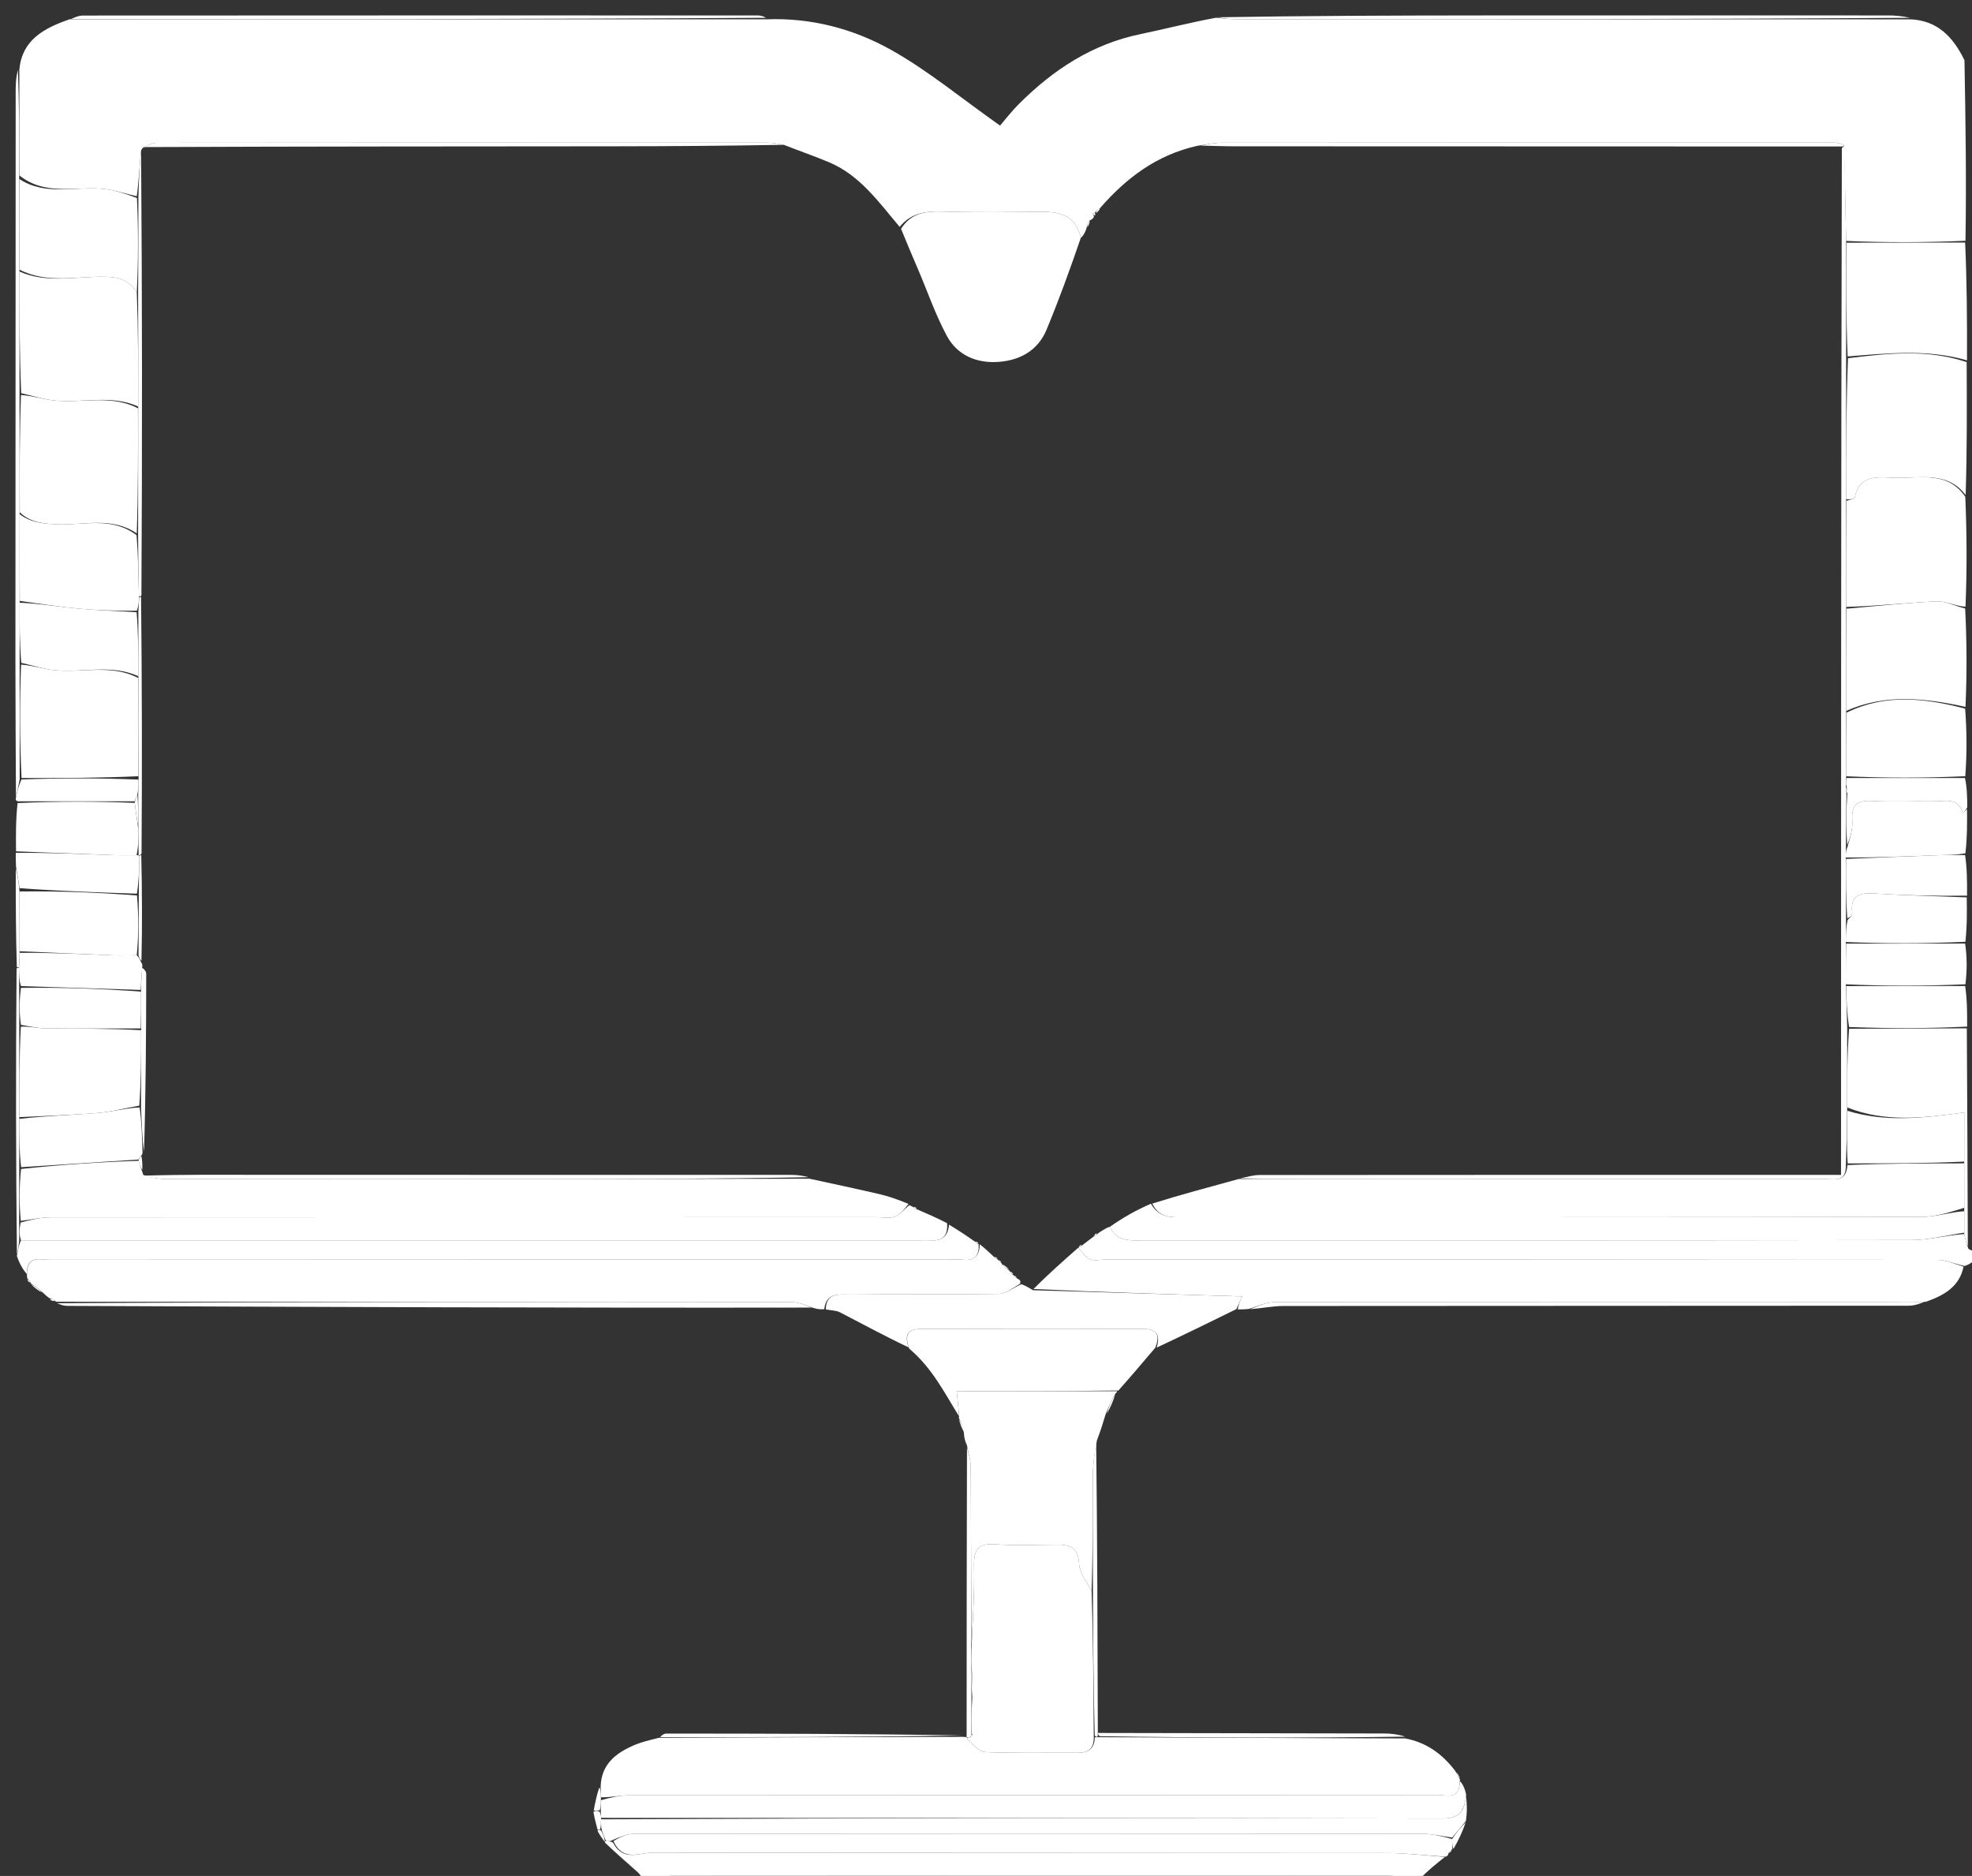 <svg version="1.1" id="Layer_1" xmlns="http://www.w3.org/2000/svg" xmlns:xlink="http://www.w3.org/1999/xlink" x="0px" y="0px"
	 width="100%" viewBox="0 0 512 487" enable-background="new 0 0 512 487" xml:space="preserve">
<rect x="0" y="0" width="512" height="487" fill="#333333" stroke="none"/>
<path fill="#FFFFFF" opacity="1" stroke="none" 
	d="
M375.173,482.048 
	C372.917,483.842 370.661,485.636 368.702,487.715 
	C367.933,488 366.867,488 365.135,487.664 
	C363.159,487.185 361.848,486.917 360.536,486.916 
	C298.559,486.896 236.583,486.89 174.606,486.944 
	C173.07,486.946 171.535,487.633 170,488 
	C169.25,488 168.5,488 167.375,488 
	C166.536,487.343 166.174,486.572 165.591,486.048 
	C162.824,483.567 159.997,481.153 157.089,478.364 
	C156.986,478.012 157.052,477.948 157.376,477.955 
	C158.131,477.991 158.561,478.019 159.153,478.348 
	C161.804,483.405 166.071,480.934 169.533,480.939 
	C233.126,481.036 296.719,480.987 360.313,481.055 
	C365.267,481.06 370.22,481.702 375.173,482.048 
z"/>
<path fill="#FFFFFF" opacity="1" stroke="none" 
	d="
M513,326.667 
	C512.259,327.573 511.519,328.145 510.133,328.654 
	C507.336,328.061 505.185,327.069 503.033,327.067 
	C430.984,326.986 358.934,327 286.885,326.999 
	C285.554,326.999 284.041,327.386 282.94,326.88 
	C281.739,326.327 280.919,324.944 279.946,323.948 
	C279.958,323.973 279.906,323.954 280.121,323.877 
	C280.613,323.652 280.829,323.442 281.271,323.05 
	C282.335,322.276 283.113,321.62 284.109,320.886 
	C284.606,320.657 284.826,320.445 285.276,320.045 
	C286.384,319.333 287.2,318.745 288.183,318.47 
	C290.08,322.419 293.397,322.001 296.558,322.001 
	C363.156,322 429.753,322.039 496.35,321.914 
	C500.893,321.906 505.433,320.669 509.984,320.36 
	C510.285,321.811 510.576,322.906 511.099,324.24 
	C511.888,324.653 512.444,324.827 513,325 
	C513,325.444 513,325.889 513,326.667 
z"/>
<path fill="#FFFFFF" opacity="1" stroke="none" 
	d="
M170.469,488 
	C171.535,487.633 173.07,486.946 174.606,486.944 
	C236.583,486.89 298.559,486.896 360.536,486.916 
	C361.848,486.917 363.159,487.185 364.735,487.664 
	C300.312,488 235.625,488 170.469,488 
z"/>
<path fill="#FFFFFF" opacity="1" stroke="none" 
	d="
M510.044,15.636 
	C510.332,31.348 510.563,46.708 510.308,62.507 
	C499.683,62.966 489.546,62.987 479.316,62.547 
	C479.121,54.061 479.02,46.037 478.732,37.625 
	C477.72,37.161 476.894,37.019 476.069,37.019 
	C423.088,37.01 370.107,37.005 317.126,37.046 
	C315.163,37.048 313.201,37.52 310.842,37.857 
	C300.261,40.241 292.458,46.182 285.592,54.033 
	C284.929,54.45 284.553,54.834 284.237,55.204 
	C284.296,55.191 284.323,55.309 284.126,55.285 
	C283.831,55.343 283.733,55.426 283.634,55.509 
	C283.802,55.692 283.969,55.874 284.033,56.28 
	C283.74,56.788 283.483,56.984 282.881,57.24 
	C282.423,57.972 282.241,58.556 282.039,59.455 
	C281.64,60.5 281.262,61.228 280.625,61.715 
	C279.196,55.694 274.942,54.931 270.039,54.978 
	C261.581,55.058 253.116,55.186 244.665,54.922 
	C240.334,54.787 236.558,55.261 233.58,58.9 
	C228.05,52.34 223.228,45.463 215.216,42.109 
	C211.48,40.544 207.644,39.217 203.497,37.595 
	C201.821,37.277 200.502,37.034 199.183,37.033 
	C146.312,37.012 93.44,37.003 40.569,37.066 
	C39.342,37.067 38.116,37.901 36.958,38.427 
	C37.026,38.507 36.901,38.677 36.627,39.026 
	C36.194,43.255 36.035,47.136 35.501,50.947 
	C32.456,50.252 29.818,49.346 27.113,49.056 
	C19.734,48.264 11.884,50.997 5.032,45.544 
	C5,36.032 5.015,26.987 5.03,17.942 
	C5.79,10.485 11.149,7.382 18.109,4.996 
	C78.999,4.993 139.058,5.002 199.118,5.012 
	C210.589,4.587 221.529,7.451 231.281,12.906 
	C240.907,18.29 249.529,25.469 259.651,32.608 
	C260.685,31.414 262.492,29.053 264.575,26.97 
	C273.451,18.092 283.603,11.437 296.138,8.848 
	C302.504,7.534 308.798,5.872 315.773,4.598 
	C318.079,4.887 319.737,4.993 321.395,4.994 
	C379.637,5.009 437.88,5.013 496.122,5.019 
	C503.024,5.361 507.079,9.547 510.044,15.636 
z"/>
<path fill="#FFFFFF" opacity="1" stroke="none" 
	d="
M364.836,451.301 
	C370.12,452.293 374.302,455.09 377.869,459.785 
	C378.383,460.941 378.737,461.468 379.091,461.994 
	C379.091,461.994 379.023,461.97 378.998,462.364 
	C379.085,467.369 375.579,465.976 373.263,465.978 
	C303.299,466.035 233.334,466.015 163.37,466.064 
	C160.923,466.066 158.477,466.649 156.038,466.572 
	C156.014,465.407 155.982,464.631 155.95,463.855 
	C156.091,457.945 159.969,455.034 164.804,452.983 
	C166.562,452.238 168.447,451.792 171.082,451.138 
	C197.944,451.009 223.999,450.95 250.054,450.891 
	C250.054,450.891 250.477,450.951 250.756,450.938 
	C251.036,450.926 251.077,451.054 251.074,451.441 
	C252.675,452.882 254.247,454.782 255.892,454.848 
	C263.823,455.168 271.775,454.95 279.719,455.02 
	C282.562,455.045 284.162,454.02 284.256,451.018 
	C284.673,451.002 284.836,450.955 285.464,450.98 
	C312.231,451.134 338.534,451.218 364.836,451.301 
z"/>
<path fill="#FFFFFF" opacity="1" stroke="none" 
	d="
M12.823,337.013 
	C12.391,336.696 11.96,336.38 11.217,335.634 
	C9.902,334.499 8.897,333.794 7.893,333.088 
	C7.893,333.088 7.989,333.006 7.887,332.839 
	C7.638,332.381 7.421,332.159 7.136,332.004 
	C7.136,332.004 6.995,331.591 6.991,330.947 
	C6.91,325.758 10.354,327.042 12.713,327.04 
	C90.503,326.992 168.293,327 246.083,327 
	C247.415,327 248.761,326.879 250.078,327.022 
	C253.232,327.364 254.28,325.776 254.392,323.028 
	C255.799,324.152 256.904,325.164 258.148,326.356 
	C258.513,326.756 258.78,326.896 259.053,326.969 
	C259.018,326.98 259.036,326.908 259.151,327.137 
	C259.545,327.55 259.825,327.734 260.055,327.957 
	C260.005,327.996 260.091,327.904 260.123,328.227 
	C260.793,328.982 261.431,329.414 262.09,329.858 
	C262.111,329.87 262.13,329.915 262.229,330.138 
	C262.525,330.641 262.786,330.831 263.067,330.952 
	C263.023,330.973 263.076,330.891 263.178,331.128 
	C263.553,331.567 263.827,331.768 264.331,332.032 
	C264.86,332.28 265.015,332.547 264.864,333.251 
	C262.898,334.403 261.104,335.865 259.288,335.893 
	C246.479,336.095 233.663,335.916 220.852,336.069 
	C218.12,336.102 214.484,335.377 214.009,339.864 
	C213.214,339.906 212.419,339.949 211.13,339.54 
	C208.921,338.72 207.206,338.029 205.491,338.027 
	C141.849,337.958 78.206,337.953 14.564,337.939 
	C14.564,337.939 14.494,337.992 14.295,337.661 
	C13.672,337.225 13.247,337.119 12.823,337.013 
z"/>
<path fill="#FFFFFF" opacity="1" stroke="none" 
	d="
M287.046,367.177 
	C286.435,369.216 285.825,371.255 284.787,373.963 
	C284.147,377.435 283.77,380.238 283.753,383.043 
	C283.691,393.03 283.753,403.018 283.417,412.935 
	C282.047,410.568 280.309,408.314 280.169,405.965 
	C279.942,402.177 278.185,401.003 274.862,401.005 
	C269.378,401.007 263.873,401.298 258.417,400.909 
	C253.834,400.582 252.816,402.379 252.903,406.622 
	C253.048,413.708 252.536,420.808 252.22,427.447 
	C252.122,411.634 252.14,396.276 252.043,380.92 
	C252.031,379.021 251.404,377.127 251.062,375.23 
	C250.705,374.414 250.349,373.597 250.293,372.188 
	C250.036,370.404 249.479,369.211 248.922,368.019 
	C248.922,368.019 248.992,368.004 249.024,367.642 
	C248.883,365.685 248.711,364.09 248.393,361.154 
	C262.499,361.154 276.276,361.154 290.053,361.154 
	C290.053,361.154 290.003,361.514 289.595,361.747 
	C288.474,363.713 287.76,365.445 287.046,367.177 
z"/>
<path fill="#FFFFFF" opacity="1" stroke="none" 
	d="
M254.089,322.915 
	C254.28,325.776 253.232,327.364 250.078,327.022 
	C248.761,326.879 247.415,327 246.083,327 
	C168.293,327 90.503,326.992 12.713,327.04 
	C10.354,327.042 6.91,325.758 6.965,330.73 
	C6.013,329.656 5.083,328.154 4.388,326.045 
	C4.746,324.292 4.87,323.146 5.463,322 
	C83.22,322 160.508,322 237.796,322 
	C239.129,322 240.465,321.936 241.793,322.007 
	C244.74,322.163 246.147,320.803 246.399,317.927 
	C248.837,319.384 250.925,320.778 253.155,322.352 
	C253.526,322.748 253.796,322.882 254.087,322.946 
	C254.066,322.959 254.089,322.915 254.089,322.915 
z"/>
<path fill="#FFFFFF" opacity="1" stroke="none" 
	d="
M290.369,360.983 
	C276.276,361.154 262.499,361.154 248.393,361.154 
	C248.711,364.09 248.883,365.685 249.003,367.671 
	C245.338,361.836 242.174,355.277 236.061,350.101 
	C234.587,345.991 236.159,344.977 239.391,344.985 
	C258.458,345.029 277.526,345.05 296.594,344.97 
	C300.443,344.953 301.27,346.557 299.955,349.861 
	C296.865,353.511 293.775,357.161 290.369,360.983 
z"/>
<path fill="#FFFFFF" opacity="1" stroke="none" 
	d="
M300.306,349.85 
	C301.27,346.557 300.443,344.953 296.594,344.97 
	C277.526,345.05 258.458,345.029 239.391,344.985 
	C236.159,344.977 234.587,345.991 235.933,349.797 
	C230.008,346.999 224.081,343.785 218.093,340.686 
	C217.134,340.19 215.907,340.209 214.407,339.927 
	C214.484,335.377 218.12,336.102 220.852,336.069 
	C233.663,335.916 246.479,336.095 259.288,335.893 
	C261.104,335.865 262.898,334.403 265.17,333.391 
	C266.382,333.77 267.125,334.362 268.213,334.944 
	C286.475,335.471 304.392,336.009 322.54,336.555 
	C321.937,337.843 321.466,338.85 320.995,339.856 
	C314.216,343.184 307.436,346.512 300.306,349.85 
z"/>
<path fill="#FFFFFF" opacity="1" stroke="none" 
	d="
M4.164,221.008 
	C4.121,216.986 4.079,212.963 4.559,208.478 
	C15.047,208.019 25.012,208.023 34.98,208.434 
	C35.276,210.835 35.568,212.829 35.911,215.27 
	C35.947,217.812 35.932,219.906 35.453,222.002 
	C33.159,222.002 31.326,222.057 29.497,221.99 
	C21.052,221.681 12.608,221.339 4.164,221.008 
z"/>
<path fill="#FFFFFF" opacity="1" stroke="none" 
	d="
M4.096,221.407 
	C12.608,221.339 21.052,221.681 29.497,221.99 
	C31.326,222.057 33.159,222.002 35.527,222.01 
	C36.065,222.015 36.212,222.025 36.176,222.476 
	C36.097,225.95 36.053,228.973 35.54,231.999 
	C25.079,231.656 15.088,231.31 5.079,230.571 
	C4.762,228.462 4.464,226.745 4.165,225.029 
	C4.119,223.955 4.074,222.88 4.096,221.407 
z"/>
<path fill="#FFFFFF" opacity="1" stroke="none" 
	d="
M14.838,338.318 
	C78.206,337.953 141.849,337.958 205.491,338.027 
	C207.206,338.029 208.921,338.72 210.739,339.453 
	C146.411,339.552 81.979,339.289 17.547,339.011 
	C16.734,339.008 15.923,338.806 14.838,338.318 
z"/>
<path fill="#FFFFFF" opacity="1" stroke="none" 
	d="
M4.636,18.142 
	C5.015,26.987 5,36.032 4.977,46.009 
	C5.01,54.633 5.052,62.325 5.044,70.481 
	C5.037,81.301 5.079,91.656 5.072,102.477 
	C5.062,112.965 5.102,122.987 5.09,133.474 
	C5.076,141.293 5.112,148.647 5.098,156.465 
	C5.08,161.955 5.111,166.98 5.101,172.472 
	C5.088,182.61 5.117,192.282 5.111,202.338 
	C4.766,204.161 4.455,205.599 4.145,207.037 
	C4.095,195.391 4.003,183.746 4.004,172.1 
	C4.009,122.506 4.04,72.912 4.071,23.318 
	C4.073,21.659 4.183,20.001 4.636,18.142 
z"/>
<path fill="#FFFFFF" opacity="1" stroke="none" 
	d="
M4.094,207.286 
	C4.455,205.599 4.766,204.161 5.565,202.355 
	C16.001,201.983 25.949,201.978 35.945,202.381 
	C35.956,203.885 35.919,204.979 35.668,206.253 
	C35.294,206.963 35.135,207.495 34.976,208.026 
	C25.012,208.023 15.047,208.019 4.625,208.022 
	C4.126,207.863 4.085,207.699 4.094,207.286 
z"/>
<path fill="#FFFFFF" opacity="1" stroke="none" 
	d="
M198.909,4.619 
	C139.058,5.002 78.999,4.993 18.472,4.94 
	C19.188,4.597 20.371,4.037 21.555,4.036 
	C79.946,3.994 138.337,4 196.728,4.011 
	C197.385,4.011 198.042,4.151 198.909,4.619 
z"/>
<path fill="#FFFFFF" opacity="1" stroke="none" 
	d="
M495.915,4.624 
	C437.88,5.013 379.637,5.009 321.395,4.994 
	C319.737,4.993 318.079,4.887 316.151,4.487 
	C339.026,4.097 362.172,4.022 385.318,4.006 
	C420.291,3.983 455.264,3.997 490.237,4.01 
	C492.061,4.011 493.884,4.153 495.915,4.624 
z"/>
<path fill="#FFFFFF" opacity="1" stroke="none" 
	d="
M249.833,450.516 
	C223.999,450.95 197.944,451.009 171.427,450.97 
	C171.65,450.582 172.334,450.038 173.018,450.038 
	C198.549,450.041 224.08,450.094 249.833,450.516 
z"/>
<path fill="#FFFFFF" opacity="1" stroke="none" 
	d="
M251.062,375.677 
	C251.404,377.127 252.031,379.021 252.043,380.92 
	C252.14,396.276 252.122,411.634 252.145,427.876 
	C252.199,430.205 252.248,431.648 252.216,433.519 
	C252.189,436.264 252.242,438.581 252.223,441.352 
	C252.203,444.556 252.256,447.306 252.222,450.289 
	C252.134,450.521 252.025,451.005 251.789,451.037 
	C251.553,451.068 251.077,451.054 251.077,451.054 
	C251.077,451.054 251.036,450.926 250.97,450.937 
	C250.956,426.006 251.01,401.064 251.062,375.677 
z"/>
<path fill="#FFFFFF" opacity="1" stroke="none" 
	d="
M4.994,322 
	C4.87,323.146 4.746,324.292 4.391,325.692 
	C4.125,301.275 4.09,276.604 4.304,251.493 
	C4.552,251.054 4.928,251.094 4.927,251.5 
	C4.952,253.27 4.978,254.634 4.979,256.451 
	C4.977,259.935 4.999,262.965 5.001,266.463 
	C4.995,274.623 5.01,282.314 5.006,290.468 
	C4.999,294.954 5.009,298.979 4.996,303.467 
	C4.98,308.287 4.987,312.643 4.968,317.416 
	C4.959,319.221 4.977,320.611 4.994,322 
z"/>
<path fill="#FFFFFF" opacity="1" stroke="none" 
	d="
M4.928,251.094 
	C4.928,251.094 4.552,251.054 4.365,251.028 
	C4.126,242.654 4.073,234.304 4.093,225.492 
	C4.464,226.745 4.762,228.462 5.047,231.04 
	C5.06,236.918 5.086,241.932 5.08,247.36 
	C5.008,248.881 4.968,249.988 4.928,251.094 
z"/>
<path fill="#FFFFFF" opacity="1" stroke="none" 
	d="
M155.602,464.022 
	C155.982,464.631 156.014,465.407 156.022,466.954 
	C155.987,468.49 155.977,469.254 155.663,470.013 
	C154.955,470.009 154.55,470.01 154.145,470.011 
	C154.514,468.07 154.884,466.13 155.602,464.022 
z"/>
<path fill="#FFFFFF" opacity="1" stroke="none" 
	d="
M154.075,470.385 
	C154.55,470.01 154.955,470.009 155.684,470.33 
	C156.035,471.075 156.061,471.497 156.065,472.302 
	C156.035,473.446 156.028,474.207 155.806,474.982 
	C155.591,474.995 155.161,475.019 155.161,475.019 
	C154.776,473.599 154.39,472.18 154.075,470.385 
z"/>
<path fill="#FFFFFF" opacity="1" stroke="none" 
	d="
M248.952,368.382 
	C249.479,369.211 250.036,370.404 250.363,371.826 
	C249.749,370.952 249.365,369.848 248.952,368.382 
z"/>
<path fill="#FFFFFF" opacity="1" stroke="none" 
	d="
M8.011,333.38 
	C8.897,333.794 9.902,334.499 10.959,335.538 
	C10.05,335.138 9.09,334.406 8.011,333.38 
z"/>
<path fill="#FFFFFF" opacity="1" stroke="none" 
	d="
M155.163,475.336 
	C155.161,475.019 155.591,474.995 156.052,475.2 
	C156.693,476.253 156.873,477.1 157.052,477.948 
	C157.052,477.948 156.986,478.012 156.952,478.044 
	C156.335,477.268 155.75,476.461 155.163,475.336 
z"/>
<path fill="#FFFFFF" opacity="1" stroke="none" 
	d="
M7.102,332.27 
	C7.421,332.159 7.638,332.381 7.858,332.895 
	C7.644,332.925 7.356,332.731 7.102,332.27 
z"/>
<path fill="#FFFFFF" opacity="1" stroke="none" 
	d="
M12.957,337.346 
	C13.247,337.119 13.672,337.225 14.273,337.623 
	C13.998,337.837 13.544,337.758 12.957,337.346 
z"/>
<path fill="#FFFFFF" opacity="1" stroke="none" 
	d="
M321.386,339.931 
	C321.466,338.85 321.937,337.843 322.54,336.555 
	C304.392,336.009 286.475,335.471 268.343,334.63 
	C272.062,330.86 275.998,327.392 279.933,323.923 
	C280.919,324.944 281.739,326.327 282.94,326.88 
	C284.041,327.386 285.554,326.999 286.885,326.999 
	C358.934,327 430.984,326.986 503.033,327.067 
	C505.185,327.069 507.336,328.061 509.806,328.828 
	C508.768,333.837 505.075,336.186 500.031,337.944 
	C496.031,337.919 492.866,337.971 489.7,337.971 
	C436.713,337.976 383.726,337.953 330.74,338.053 
	C328.54,338.057 326.342,339.204 324.143,339.818 
	C323.354,339.881 322.565,339.943 321.386,339.931 
z"/>
<path fill="#FFFFFF" opacity="1" stroke="none" 
	d="
M156.087,471.92 
	C156.061,471.497 156.035,471.075 155.988,470.335 
	C155.977,469.254 155.987,468.49 156.014,467.343 
	C158.477,466.649 160.923,466.066 163.37,466.064 
	C233.334,466.015 303.299,466.035 373.263,465.978 
	C375.579,465.976 379.085,467.369 379.018,462.334 
	C379.701,463.052 380.339,464.194 380.667,465.964 
	C380.169,470.226 378.914,472.094 374.615,472.085 
	C301.773,471.93 228.93,471.944 156.087,471.92 
z"/>
<path fill="#FFFFFF" opacity="1" stroke="none" 
	d="
M375.394,481.992 
	C370.22,481.702 365.267,481.06 360.313,481.055 
	C296.719,480.987 233.126,481.036 169.533,480.939 
	C166.071,480.934 161.804,483.405 159.26,477.955 
	C161.042,476.842 162.877,476.058 164.712,476.056 
	C232.866,475.994 301.021,475.992 369.175,476.047 
	C371.795,476.049 374.415,476.693 377.027,477.422 
	C377.037,478.577 377.056,479.347 377.075,480.118 
	C377.075,480.118 377.057,480.041 376.855,480.167 
	C376.452,480.586 376.25,480.879 376.049,481.172 
	C376.044,481.506 375.899,481.761 375.394,481.992 
z"/>
<path fill="#FFFFFF" opacity="1" stroke="none" 
	d="
M377.036,477.037 
	C374.415,476.693 371.795,476.049 369.175,476.047 
	C301.021,475.992 232.866,475.994 164.712,476.056 
	C162.877,476.058 161.042,476.842 159.099,477.655 
	C158.561,478.019 158.131,477.991 157.376,477.955 
	C156.873,477.1 156.693,476.253 156.267,475.187 
	C156.028,474.207 156.035,473.446 156.065,472.302 
	C228.93,471.944 301.773,471.93 374.615,472.085 
	C378.914,472.094 380.169,470.226 380.605,466.31 
	C380.9,468.12 380.948,470.211 380.606,472.729 
	C379.156,474.45 378.096,475.744 377.036,477.037 
z"/>
<path fill="#FFFFFF" opacity="1" stroke="none" 
	d="
M324.557,339.876 
	C326.342,339.204 328.54,338.057 330.74,338.053 
	C383.726,337.953 436.713,337.976 489.7,337.971 
	C492.866,337.971 496.031,337.919 499.671,337.959 
	C498.646,338.353 497.146,338.964 495.646,338.965 
	C441.497,339.012 387.348,338.989 333.198,339.04 
	C330.456,339.043 327.714,339.622 324.557,339.876 
z"/>
<path fill="#FFFFFF" opacity="1" stroke="none" 
	d="
M364.836,450.837 
	C338.534,451.218 312.231,451.134 285.481,450.723 
	C285.04,450.224 285.045,450.052 285.05,449.881 
	C309.837,449.921 334.625,449.953 359.412,450.016 
	C361.22,450.02 363.027,450.248 364.836,450.837 
z"/>
<path fill="#FFFFFF" opacity="1" stroke="none" 
	d="
M285.033,449.42 
	C285.045,450.052 285.04,450.224 285.017,450.652 
	C284.836,450.955 284.673,451.002 284.23,450.551 
	C283.89,437.704 283.829,425.355 283.767,413.006 
	C283.753,403.018 283.691,393.03 283.753,383.043 
	C283.77,380.238 284.147,377.435 284.601,374.279 
	C284.901,398.937 284.959,423.948 285.033,449.42 
z"/>
<path fill="#FFFFFF" opacity="1" stroke="none" 
	d="
M377.027,477.422 
	C378.096,475.744 379.156,474.45 380.53,473.106 
	C379.8,475.307 378.756,477.559 377.393,479.964 
	C377.056,479.347 377.037,478.577 377.027,477.422 
z"/>
<path fill="#FFFFFF" opacity="1" stroke="none" 
	d="
M287.36,367.011 
	C287.76,365.445 288.474,363.713 289.526,361.916 
	C289.134,363.515 288.404,365.18 287.36,367.011 
z"/>
<path fill="#FFFFFF" opacity="1" stroke="none" 
	d="
M379.061,461.656 
	C378.737,461.468 378.383,460.941 378.012,460.078 
	C378.341,460.266 378.686,460.792 379.061,461.656 
z"/>
<path fill="#FFFFFF" opacity="1" stroke="none" 
	d="
M376.303,481.064 
	C376.25,480.879 376.452,480.586 376.895,480.169 
	C376.943,480.349 376.75,480.652 376.303,481.064 
z"/>
<path fill="#FFFFFF" opacity="1" stroke="none" 
	d="
M288.183,318.47 
	C291.445,316.177 294.873,314.197 298.818,312.494 
	C301.066,316.398 304.376,316.002 307.544,316.002 
	C371.342,315.999 435.139,316.033 498.936,315.915 
	C502.615,315.908 506.293,314.675 509.977,314.44 
	C509.981,316.579 509.977,318.291 509.974,320.003 
	C505.433,320.669 500.893,321.906 496.35,321.914 
	C429.753,322.039 363.156,322 296.558,322.001 
	C293.397,322.001 290.08,322.419 288.183,318.47 
z"/>
<path fill="#FFFFFF" opacity="1" stroke="none" 
	d="
M509.984,320.36 
	C509.977,318.291 509.981,316.579 509.988,313.978 
	C509.983,309.398 509.975,305.708 509.977,301.551 
	C509.987,296.902 509.987,292.719 509.987,288.801 
	C499.167,290.285 489.385,291.379 479.635,287.514 
	C479.577,280.436 479.589,273.764 480.093,267.068 
	C490.609,267.016 500.633,266.987 510.656,266.959 
	C510.758,285.662 510.861,304.365 510.915,323.534 
	C510.576,322.906 510.285,321.811 509.984,320.36 
z"/>
<path fill="#FFFFFF" opacity="1" stroke="none" 
	d="
M284.109,320.886 
	C284.08,320.679 284.269,320.392 284.722,320.138 
	C284.826,320.445 284.606,320.657 284.109,320.886 
z"/>
<path fill="#FFFFFF" opacity="1" stroke="none" 
	d="
M280.121,323.877 
	C280.091,323.669 280.277,323.384 280.723,323.134 
	C280.829,323.442 280.613,323.652 280.121,323.877 
z"/>
<path fill="#FFFFFF" opacity="1" stroke="none" 
	d="
M510.614,94.009 
	C510.671,105.363 510.729,116.718 510.35,128.514 
	C506.239,123.059 500.386,123.844 494.734,123.997 
	C493.571,124.028 492.406,124.046 491.245,123.993 
	C487.001,123.802 482.728,123.454 481.563,129.159 
	C481.479,129.571 480.163,129.732 479.325,129.548 
	C479.289,117.067 479.349,105.048 479.804,92.998 
	C490.395,91.668 500.58,90.624 510.614,94.009 
z"/>
<path fill="#FFFFFF" opacity="1" stroke="none" 
	d="
M479.42,130.009 
	C480.163,129.732 481.479,129.571 481.563,129.159 
	C482.728,123.454 487.001,123.802 491.245,123.993 
	C492.406,124.046 493.571,124.028 494.734,123.997 
	C500.386,123.844 506.239,123.059 510.258,128.974 
	C510.659,138.349 510.716,147.705 510.312,157.507 
	C507.5,157.303 505.117,156.013 502.8,156.121 
	C494.996,156.485 487.216,157.346 479.334,157.554 
	C479.301,148.064 479.36,139.036 479.42,130.009 
z"/>
<path fill="#FFFFFF" opacity="1" stroke="none" 
	d="
M510.704,93.547 
	C500.58,90.624 490.395,91.668 479.712,92.534 
	C479.285,82.403 479.347,72.706 479.409,63.008 
	C489.546,62.987 499.683,62.966 510.217,62.966 
	C510.673,73.019 510.733,83.052 510.704,93.547 
z"/>
<path fill="#FFFFFF" opacity="1" stroke="none" 
	d="
M479.427,158.017 
	C487.216,157.346 494.996,156.485 502.8,156.121 
	C505.117,156.013 507.5,157.303 510.222,157.966 
	C510.651,166.34 510.709,174.7 510.308,183.507 
	C499.601,181.184 489.411,180.078 479.339,184.549 
	C479.306,175.397 479.367,166.707 479.427,158.017 
z"/>
<path fill="#FFFFFF" opacity="1" stroke="none" 
	d="
M479.432,185.011 
	C489.411,180.078 499.601,181.184 510.218,183.965 
	C510.65,189.665 510.712,195.353 510.255,201.509 
	C499.623,201.979 489.512,201.98 479.32,201.521 
	C479.303,195.711 479.368,190.361 479.432,185.011 
z"/>
<path fill="#FFFFFF" opacity="1" stroke="none" 
	d="
M510.707,210.04 
	C510.739,213.712 510.772,217.385 510.286,221.52 
	C507.628,221.987 505.486,221.931 503.35,222.011 
	C495.332,222.31 487.315,222.653 479.224,222.606 
	C479.211,221.477 479.272,220.723 479.683,219.822 
	C480.356,217.454 481.072,215.205 480.918,213.018 
	C480.639,209.053 482.093,207.714 486.045,207.938 
	C491.349,208.238 496.684,207.953 502.005,208.036 
	C504.869,208.081 508.336,206.849 509.604,211.036 
	C509.971,210.704 510.339,210.372 510.707,210.04 
z"/>
<path fill="#FFFFFF" opacity="1" stroke="none" 
	d="
M510.634,232.961 
	C510.686,236.646 510.738,240.331 510.283,244.494 
	C499.621,244.973 489.465,244.974 479.241,244.549 
	C479.236,242.408 479.3,240.692 479.706,238.837 
	C480.348,238.142 480.961,237.549 480.9,237.037 
	C480.385,232.707 482.515,231.697 486.43,231.944 
	C494.487,232.453 502.565,232.641 510.634,232.961 
z"/>
<path fill="#FFFFFF" opacity="1" stroke="none" 
	d="
M479.309,244.974 
	C489.465,244.974 499.621,244.973 510.215,244.946 
	C510.704,248.3 510.755,251.681 510.296,255.524 
	C499.626,255.985 489.466,255.983 479.231,255.529 
	C479.207,251.709 479.258,248.342 479.309,244.974 
z"/>
<path fill="#FFFFFF" opacity="1" stroke="none" 
	d="
M479.306,255.981 
	C489.466,255.983 499.626,255.985 510.225,255.976 
	C510.714,259.329 510.764,262.694 510.735,266.509 
	C500.633,266.987 490.609,267.016 480.087,266.616 
	C479.494,262.785 479.4,259.383 479.306,255.981 
z"/>
<path fill="#FFFFFF" opacity="1" stroke="none" 
	d="
M510.714,232.511 
	C502.565,232.641 494.487,232.453 486.43,231.944 
	C482.515,231.697 480.385,232.707 480.9,237.037 
	C480.961,237.549 480.348,238.142 479.626,238.378 
	C479.236,233.032 479.267,228.006 479.298,222.98 
	C487.315,222.653 495.332,222.31 503.35,222.011 
	C505.486,221.931 507.628,221.987 510.209,221.971 
	C510.699,225.328 510.746,228.694 510.714,232.511 
z"/>
<path fill="#FFFFFF" opacity="1" stroke="none" 
	d="
M510.769,209.593 
	C510.339,210.372 509.971,210.704 509.604,211.036 
	C508.336,206.849 504.869,208.081 502.005,208.036 
	C496.684,207.953 491.349,208.238 486.045,207.938 
	C482.093,207.714 480.639,209.053 480.918,213.018 
	C481.072,215.205 480.356,217.454 479.613,219.363 
	C479.263,214.689 479.333,210.328 479.64,205.9 
	C479.719,205.234 479.56,204.634 479.306,203.696 
	C479.274,202.899 479.337,202.44 479.401,201.981 
	C489.512,201.98 499.623,201.979 510.177,201.968 
	C510.69,204.354 510.76,206.75 510.769,209.593 
z"/>
<path fill="#FFFFFF" opacity="1" stroke="none" 
	d="
M280.625,61.715 
	C277.841,69.853 274.956,77.816 271.703,85.626 
	C269.483,90.956 264.883,93.514 259.34,93.942 
	C253.623,94.383 248.562,92.268 245.819,87.169 
	C242.877,81.702 240.84,75.749 238.398,70.012 
	C236.943,66.594 235.469,63.184 233.943,59.411 
	C236.558,55.261 240.334,54.787 244.665,54.922 
	C253.116,55.186 261.581,55.058 270.039,54.978 
	C274.942,54.931 279.196,55.694 280.625,61.715 
z"/>
<path fill="#FFFFFF" opacity="1" stroke="none" 
	d="
M5.093,70.017 
	C5.052,62.325 5.01,54.633 5.023,46.477 
	C11.884,50.997 19.734,48.264 27.113,49.056 
	C29.818,49.346 32.456,50.252 35.558,51.41 
	C35.948,59.967 35.905,67.99 35.519,75.918 
	C33.536,72.758 31.096,71.952 27.563,71.855 
	C20.063,71.648 12.312,73.73 5.093,70.017 
z"/>
<path fill="#FFFFFF" opacity="1" stroke="none" 
	d="
M479.403,205.966 
	C479.333,210.328 479.263,214.689 479.263,219.51 
	C479.272,220.723 479.211,221.477 479.224,222.606 
	C479.267,228.006 479.236,233.032 479.285,238.517 
	C479.3,240.692 479.236,242.408 479.241,244.549 
	C479.258,248.342 479.207,251.709 479.231,255.529 
	C479.4,259.383 479.494,262.785 479.594,266.639 
	C479.589,273.764 479.577,280.436 479.594,287.96 
	C479.524,293.217 479.427,297.624 479.253,302.456 
	C479.337,307.048 476.246,306.09 473.94,306.092 
	C429.107,306.121 384.273,306.121 339.44,306.104 
	C333.611,306.101 327.783,305.97 321.954,305.898 
	C323.635,305.598 325.315,305.038 326.997,305.036 
	C377.099,304.989 427.202,304.998 477.997,304.998 
	C477.997,216.246 477.997,127.601 478.207,38.497 
	C478.583,38.029 478.75,38.021 478.918,38.013 
	C479.02,46.037 479.121,54.061 479.316,62.547 
	C479.347,72.706 479.285,82.403 479.316,92.564 
	C479.349,105.048 479.289,117.067 479.325,129.548 
	C479.36,139.036 479.301,148.064 479.334,157.554 
	C479.367,166.707 479.306,175.397 479.339,184.549 
	C479.368,190.361 479.303,195.711 479.32,201.521 
	C479.337,202.44 479.274,202.899 479.23,204.015 
	C479.301,205.104 479.352,205.535 479.403,205.966 
z"/>
<path fill="#FFFFFF" opacity="1" stroke="none" 
	d="
M478.732,37.625 
	C478.75,38.021 478.583,38.029 478.165,38.031 
	C425.486,38.014 373.058,38.005 320.63,37.982 
	C317.802,37.981 314.974,37.87 311.692,37.792 
	C313.201,37.52 315.163,37.048 317.126,37.046 
	C370.107,37.005 423.088,37.01 476.069,37.019 
	C476.894,37.019 477.72,37.161 478.732,37.625 
z"/>
<path fill="#FFFFFF" opacity="1" stroke="none" 
	d="
M203.497,37.595 
	C189.062,37.851 174.27,37.967 159.478,37.981 
	C118.919,38.018 78.36,38.011 37.346,38.184 
	C38.116,37.901 39.342,37.067 40.569,37.066 
	C93.44,37.003 146.312,37.012 199.183,37.033 
	C200.502,37.034 201.821,37.277 203.497,37.595 
z"/>
<path fill="#FFFFFF" opacity="1" stroke="none" 
	d="
M35.861,76.013 
	C35.905,67.99 35.948,59.967 35.933,51.48 
	C36.035,47.136 36.194,43.255 36.627,39.026 
	C36.922,77.132 36.943,115.587 36.715,154.528 
	C36.467,155.015 36.14,155.044 36.071,154.578 
	C35.937,149.073 35.872,144.035 35.856,138.531 
	C35.88,127.38 35.854,116.695 35.88,105.542 
	C35.908,95.388 35.885,85.7 35.861,76.013 
z"/>
<path fill="#FFFFFF" opacity="1" stroke="none" 
	d="
M285.592,54.033 
	C285.515,54.474 285.151,54.949 284.482,55.321 
	C284.553,54.834 284.929,54.45 285.592,54.033 
z"/>
<path fill="#FFFFFF" opacity="1" stroke="none" 
	d="
M282.881,57.24 
	C282.971,57.671 282.785,58.25 282.328,58.984 
	C282.241,58.556 282.423,57.972 282.881,57.24 
z"/>
<path fill="#FFFFFF" opacity="1" stroke="none" 
	d="
M284.126,55.285 
	C284.323,55.309 284.489,55.748 284.313,55.902 
	C283.969,55.874 283.802,55.692 283.634,55.509 
	C283.733,55.426 283.831,55.343 284.126,55.285 
z"/>
<path fill="#FFFFFF" opacity="1" stroke="none" 
	d="
M283.417,412.935 
	C283.829,425.355 283.89,437.704 283.977,450.52 
	C284.162,454.02 282.562,455.045 279.719,455.02 
	C271.775,454.95 263.823,455.168 255.892,454.848 
	C254.247,454.782 252.675,452.882 251.074,451.441 
	C251.077,451.054 251.553,451.068 251.935,450.967 
	C252.586,450.605 252.584,450.335 252.31,450.056 
	C252.256,447.306 252.203,444.556 252.427,441.049 
	C252.568,437.892 252.432,435.492 252.296,433.091 
	C252.248,431.648 252.199,430.205 252.225,428.332 
	C252.536,420.808 253.048,413.708 252.903,406.622 
	C252.816,402.379 253.834,400.582 258.417,400.909 
	C263.873,401.298 269.378,401.007 274.862,401.005 
	C278.185,401.003 279.942,402.177 280.169,405.965 
	C280.309,408.314 282.047,410.568 283.417,412.935 
z"/>
<path fill="#FFFFFF" opacity="1" stroke="none" 
	d="
M260.123,328.227 
	C260.688,328.369 261.285,328.835 261.976,329.573 
	C261.431,329.414 260.793,328.982 260.123,328.227 
z"/>
<path fill="#FFFFFF" opacity="1" stroke="none" 
	d="
M258.148,326.356 
	C258.313,326.269 258.618,326.362 259.006,326.707 
	C258.78,326.896 258.513,326.756 258.148,326.356 
z"/>
<path fill="#FFFFFF" opacity="1" stroke="none" 
	d="
M259.151,327.137 
	C259.329,327.082 259.622,327.256 260.01,327.675 
	C259.825,327.734 259.545,327.55 259.151,327.137 
z"/>
<path fill="#FFFFFF" opacity="1" stroke="none" 
	d="
M262.229,330.138 
	C262.412,330.088 262.695,330.26 263.044,330.682 
	C262.786,330.831 262.525,330.641 262.229,330.138 
z"/>
<path fill="#FFFFFF" opacity="1" stroke="none" 
	d="
M263.178,331.128 
	C263.361,331.083 263.647,331.275 264.016,331.718 
	C263.827,331.768 263.553,331.567 263.178,331.128 
z"/>
<path fill="#FFFFFF" opacity="1" stroke="none" 
	d="
M236.058,312.873 
	C236.219,312.916 236.381,312.958 236.923,313.265 
	C237.539,313.746 237.813,313.89 238.126,313.96 
	C240.664,315.051 243.201,316.142 245.895,317.548 
	C246.147,320.803 244.74,322.163 241.793,322.007 
	C240.465,321.936 239.129,322 237.796,322 
	C160.508,322 83.22,322 5.463,322 
	C4.977,320.611 4.959,319.221 5.383,317.354 
	C8.278,316.584 10.733,316.038 13.188,316.037 
	C84.734,315.991 156.279,316 227.825,315.999 
	C229.322,315.999 230.978,316.391 232.275,315.877 
	C233.708,315.31 234.811,313.91 236.058,312.873 
z"/>
<path fill="#FFFFFF" opacity="1" stroke="none" 
	d="
M253.155,322.352 
	C253.316,322.263 253.618,322.355 254.014,322.689 
	C253.796,322.882 253.526,322.748 253.155,322.352 
z"/>
<path fill="#FFFFFF" opacity="1" stroke="none" 
	d="
M36.14,155.044 
	C36.14,155.044 36.467,155.015 36.628,154.987 
	C36.853,177.001 36.916,199.043 36.75,221.551 
	C36.521,222.017 36.212,222.025 36.212,222.025 
	C36.212,222.025 36.065,222.015 35.991,222.008 
	C35.932,219.906 35.947,217.812 35.932,214.84 
	C35.896,211.333 35.889,208.703 35.882,206.074 
	C35.919,204.979 35.956,203.885 35.98,201.916 
	C35.934,192.701 35.901,184.36 35.921,175.552 
	C35.94,169.73 35.906,164.376 35.925,158.626 
	C36.032,157.168 36.086,156.106 36.14,155.044 
z"/>
<path fill="#FFFFFF" opacity="1" stroke="none" 
	d="
M35.668,206.253 
	C35.889,208.703 35.896,211.333 35.881,214.393 
	C35.568,212.829 35.276,210.835 34.98,208.434 
	C35.135,207.495 35.294,206.963 35.668,206.253 
z"/>
<path fill="#FFFFFF" opacity="1" stroke="none" 
	d="
M5.112,246.946 
	C5.086,241.932 5.06,236.918 5.065,231.433 
	C15.088,231.31 25.079,231.656 35.565,232.466 
	C36.028,237.942 35.997,242.954 35.5,247.98 
	C33.064,247.997 31.089,248.069 29.12,247.99 
	C21.116,247.667 13.114,247.298 5.112,246.946 
z"/>
<path fill="#FFFFFF" opacity="1" stroke="none" 
	d="
M35.965,247.966 
	C35.997,242.954 36.028,237.942 36.035,232.462 
	C36.053,228.973 36.097,225.95 36.176,222.476 
	C36.212,222.025 36.521,222.017 36.676,222.015 
	C36.888,231.055 36.945,240.097 36.728,249.399 
	C36.291,249.095 36.128,248.531 35.965,247.966 
z"/>
<path fill="#FFFFFF" opacity="1" stroke="none" 
	d="
M35.829,106.01 
	C35.854,116.695 35.88,127.38 35.508,138.469 
	C29.125,134.145 22.095,136.283 15.493,136.118 
	C11.611,136.02 8.079,135.783 5.141,133.008 
	C5.102,122.987 5.062,112.965 5.445,102.538 
	C8.539,102.756 11.181,103.643 13.888,103.949 
	C21.187,104.772 28.793,102.294 35.829,106.01 
z"/>
<path fill="#FFFFFF" opacity="1" stroke="none" 
	d="
M35.88,105.542 
	C28.793,102.294 21.187,104.772 13.888,103.949 
	C11.181,103.643 8.539,102.756 5.495,102.073 
	C5.079,91.656 5.037,81.301 5.044,70.481 
	C12.312,73.73 20.063,71.648 27.563,71.855 
	C31.096,71.952 33.536,72.758 35.519,75.918 
	C35.885,85.7 35.908,95.388 35.88,105.542 
z"/>
<path fill="#FFFFFF" opacity="1" stroke="none" 
	d="
M35.868,176.019 
	C35.901,184.36 35.934,192.701 35.932,201.508 
	C25.949,201.978 16.001,201.983 5.599,201.971 
	C5.117,192.282 5.088,182.61 5.471,172.538 
	C8.555,172.759 11.199,173.653 13.908,173.951 
	C21.215,174.757 28.826,172.296 35.868,176.019 
z"/>
<path fill="#FFFFFF" opacity="1" stroke="none" 
	d="
M5.09,133.474 
	C8.079,135.783 11.611,136.02 15.493,136.118 
	C22.095,136.283 29.125,134.145 35.459,138.935 
	C35.872,144.035 35.937,149.073 36.071,154.578 
	C36.086,156.106 36.032,157.168 35.524,158.549 
	C30.027,158.578 24.968,158.437 19.942,157.957 
	C14.994,157.484 10.078,156.667 5.148,156.001 
	C5.112,148.647 5.076,141.293 5.09,133.474 
z"/>
<path fill="#FFFFFF" opacity="1" stroke="none" 
	d="
M5.098,156.465 
	C10.078,156.667 14.994,157.484 19.942,157.957 
	C24.968,158.437 30.027,158.578 35.472,158.944 
	C35.906,164.376 35.94,169.73 35.921,175.552 
	C28.826,172.296 21.215,174.757 13.908,173.951 
	C11.199,173.653 8.555,172.759 5.512,172.071 
	C5.111,166.98 5.08,161.955 5.098,156.465 
z"/>
<path fill="#FFFFFF" opacity="1" stroke="none" 
	d="
M252.216,433.519 
	C252.432,435.492 252.568,437.892 252.5,440.595 
	C252.242,438.581 252.189,436.264 252.216,433.519 
z"/>
<path fill="#FFFFFF" opacity="1" stroke="none" 
	d="
M252.222,450.289 
	C252.584,450.335 252.586,450.605 252.17,450.936 
	C252.025,451.005 252.134,450.521 252.222,450.289 
z"/>
<path fill="#FFFFFF" opacity="1" stroke="none" 
	d="
M235.878,312.54 
	C234.811,313.91 233.708,315.31 232.275,315.877 
	C230.978,316.391 229.322,315.999 227.825,315.999 
	C156.279,316 84.734,315.991 13.188,316.037 
	C10.733,316.038 8.278,316.584 5.409,316.938 
	C4.987,312.643 4.98,308.287 5.462,303.466 
	C15.956,302.34 25.961,301.678 35.985,301.348 
	C36.301,302.479 36.597,303.279 36.893,304.079 
	C36.893,304.079 37.023,304.433 37.196,305.019 
	C39.338,305.774 41.307,306.089 43.276,306.091 
	C75.427,306.122 107.578,306.128 139.729,306.108 
	C163.214,306.094 186.699,306.036 210.185,305.997 
	C216.26,307.328 222.348,308.603 228.404,310.017 
	C230.871,310.592 233.269,311.467 235.878,312.54 
z"/>
<path fill="#FFFFFF" opacity="1" stroke="none" 
	d="
M5.024,290.005 
	C5.01,282.314 4.995,274.623 5.412,266.528 
	C7.791,266.415 9.736,266.938 11.686,266.959 
	C19.969,267.047 28.254,266.987 36.641,267.441 
	C36.673,274.273 36.602,280.646 36.164,287.034 
	C32.299,287.7 28.826,288.647 25.299,288.936 
	C18.557,289.49 11.784,289.67 5.024,290.005 
z"/>
<path fill="#FFFFFF" opacity="1" stroke="none" 
	d="
M5.006,290.468 
	C11.784,289.67 18.557,289.49 25.299,288.936 
	C28.826,288.647 32.299,287.7 36.25,287.49 
	C36.804,291.679 36.904,295.43 37.004,299.18 
	C37.004,299.18 37.022,299.578 36.759,299.902 
	C36.269,300.456 36.091,300.719 35.965,301.016 
	C25.961,301.678 15.956,302.34 5.486,303.003 
	C5.009,298.979 4.999,294.954 5.006,290.468 
z"/>
<path fill="#FFFFFF" opacity="1" stroke="none" 
	d="
M36.538,266.981 
	C28.254,266.987 19.969,267.047 11.686,266.959 
	C9.736,266.938 7.791,266.415 5.433,266.059 
	C4.999,262.965 4.977,259.935 5.447,256.452 
	C16.134,256.328 26.329,256.658 36.62,257.433 
	C36.658,260.913 36.598,263.947 36.538,266.981 
z"/>
<path fill="#FFFFFF" opacity="1" stroke="none" 
	d="
M36.523,256.987 
	C26.329,256.658 16.134,256.328 5.472,255.998 
	C4.978,254.634 4.952,253.27 4.927,251.5 
	C4.968,249.988 5.008,248.881 5.08,247.36 
	C13.114,247.298 21.116,247.667 29.12,247.99 
	C31.089,248.069 33.064,247.997 35.5,247.98 
	C36.128,248.531 36.291,249.095 36.664,249.869 
	C36.875,250.079 37.008,250.43 36.926,251.059 
	C36.737,253.454 36.63,255.221 36.523,256.987 
z"/>
<path fill="#FFFFFF" opacity="1" stroke="none" 
	d="
M321.588,306.076 
	C327.783,305.97 333.611,306.101 339.44,306.104 
	C384.273,306.121 429.107,306.121 473.94,306.092 
	C476.246,306.09 479.337,307.048 479.654,302.451 
	C490.077,302.02 500.021,302.019 509.966,302.017 
	C509.975,305.708 509.983,309.398 509.981,313.55 
	C506.293,314.675 502.615,315.908 498.936,315.915 
	C435.139,316.033 371.342,315.999 307.544,316.002 
	C304.376,316.002 301.066,316.398 299.17,312.453 
	C306.412,310.176 313.816,308.215 321.588,306.076 
z"/>
<path fill="#FFFFFF" opacity="1" stroke="none" 
	d="
M209.96,305.608 
	C186.699,306.036 163.214,306.094 139.729,306.108 
	C107.578,306.128 75.427,306.122 43.276,306.091 
	C41.307,306.089 39.338,305.774 37.179,305.207 
	C47.803,304.872 58.618,304.984 69.433,304.989 
	C114.71,305.009 159.988,304.994 205.266,305.005 
	C206.756,305.005 208.245,305.145 209.96,305.608 
z"/>
<path fill="#FFFFFF" opacity="1" stroke="none" 
	d="
M36.62,257.433 
	C36.63,255.221 36.737,253.454 36.907,251.246 
	C37.317,251.47 37.967,252.136 37.966,252.802 
	C37.949,268.113 37.861,283.425 37.395,298.958 
	C36.904,295.43 36.804,291.679 36.618,287.474 
	C36.602,280.646 36.673,274.273 36.641,267.441 
	C36.598,263.947 36.658,260.913 36.62,257.433 
z"/>
<path fill="#FFFFFF" opacity="1" stroke="none" 
	d="
M35.985,301.348 
	C36.091,300.719 36.269,300.456 36.693,300.091 
	C36.933,301.055 36.975,302.155 36.955,303.667 
	C36.597,303.279 36.301,302.479 35.985,301.348 
z"/>
<path fill="#FFFFFF" opacity="1" stroke="none" 
	d="
M238.035,313.708 
	C237.813,313.89 237.539,313.746 237.161,313.343 
	C237.327,313.257 237.636,313.356 238.035,313.708 
z"/>
<path fill="#FFFFFF" opacity="1" stroke="none" 
	d="
M509.977,301.551 
	C500.021,302.019 490.077,302.02 479.73,302.026 
	C479.427,297.624 479.524,293.217 479.663,288.365 
	C489.385,291.379 499.167,290.285 509.987,288.801 
	C509.987,292.719 509.987,296.902 509.977,301.551 
z"/>
<path fill="#FFFFFF" opacity="1" stroke="none" 
	d="
M479.64,205.9 
	C479.352,205.535 479.301,205.104 479.326,204.353 
	C479.56,204.634 479.719,205.234 479.64,205.9 
z"/>
</svg>